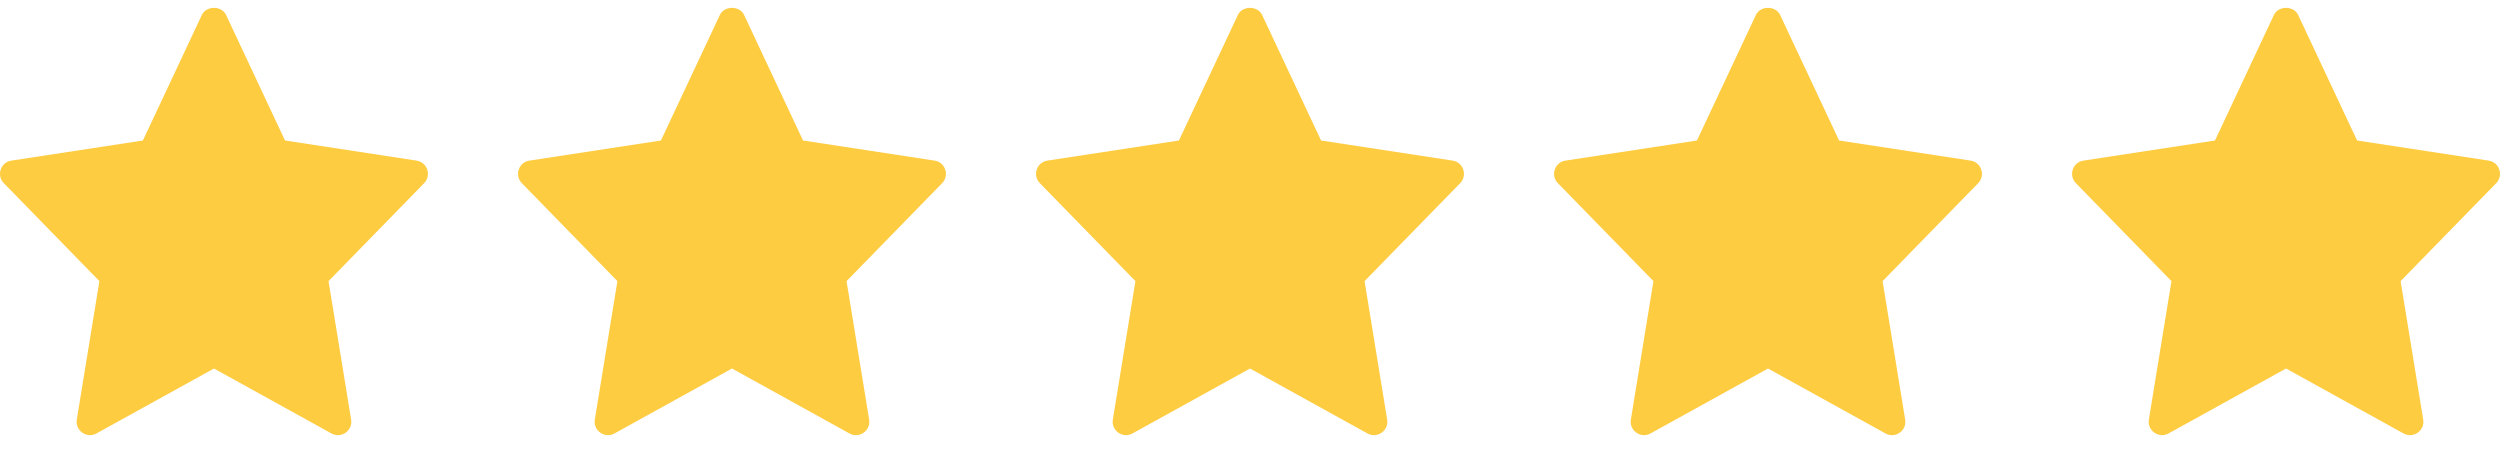 <svg width="111" height="20" viewBox="0 0 111 20" fill="none" xmlns="http://www.w3.org/2000/svg">
<g clip-path="url(#clip0_1916_60657)">
<path d="M18.496 7.131L12.655 6.238L10.037 0.662C9.841 0.246 9.158 0.246 8.963 0.662L6.345 6.238L0.504 7.131C0.025 7.204 -0.167 7.788 0.17 8.132L4.413 12.482L3.41 18.63C3.33 19.119 3.852 19.485 4.283 19.245L9.5 16.362L14.717 19.246C15.145 19.484 15.671 19.124 15.59 18.631L14.587 12.482L18.831 8.133C19.167 7.788 18.975 7.204 18.496 7.131Z" fill="#FECC41"/>
</g>
<g clip-path="url(#clip1_1916_60657)">
<path d="M41.496 7.131L35.655 6.238L33.037 0.662C32.841 0.246 32.158 0.246 31.963 0.662L29.345 6.238L23.504 7.131C23.025 7.204 22.833 7.788 23.169 8.132L27.413 12.482L26.41 18.63C26.33 19.119 26.852 19.485 27.283 19.245L32.5 16.362L37.717 19.246C38.145 19.484 38.671 19.124 38.59 18.631L37.587 12.482L41.831 8.133C42.167 7.788 41.975 7.204 41.496 7.131Z" fill="#FECC41"/>
</g>
<g clip-path="url(#clip2_1916_60657)">
<path d="M64.496 7.131L58.655 6.238L56.037 0.662C55.841 0.246 55.158 0.246 54.963 0.662L52.345 6.238L46.504 7.131C46.025 7.204 45.833 7.788 46.169 8.132L50.413 12.482L49.41 18.63C49.33 19.119 49.852 19.485 50.283 19.245L55.5 16.362L60.717 19.246C61.145 19.484 61.671 19.124 61.59 18.631L60.587 12.482L64.831 8.133C65.167 7.788 64.975 7.204 64.496 7.131Z" fill="#FECC41"/>
</g>
<g clip-path="url(#clip3_1916_60657)">
<path d="M87.496 7.131L81.655 6.238L79.037 0.662C78.841 0.246 78.158 0.246 77.963 0.662L75.345 6.238L69.504 7.131C69.025 7.204 68.833 7.788 69.169 8.132L73.413 12.482L72.41 18.63C72.33 19.119 72.852 19.485 73.283 19.245L78.5 16.362L83.717 19.246C84.145 19.484 84.671 19.124 84.59 18.631L83.587 12.482L87.831 8.133C88.167 7.788 87.975 7.204 87.496 7.131Z" fill="#FECC41"/>
</g>
<g clip-path="url(#clip4_1916_60657)">
<path d="M110.496 7.131L104.655 6.238L102.037 0.662C101.841 0.246 101.158 0.246 100.963 0.662L98.345 6.238L92.504 7.131C92.025 7.204 91.833 7.788 92.169 8.132L96.413 12.482L95.41 18.63C95.33 19.119 95.852 19.485 96.283 19.245L101.5 16.362L106.717 19.246C107.145 19.484 107.671 19.124 107.59 18.631L106.587 12.482L110.831 8.133C111.167 7.788 110.975 7.204 110.496 7.131Z" fill="#FECC41"/>
</g>
<defs>
<clipPath id="clip0_1916_60657">
<rect width="19" height="19" fill="white" transform="translate(0 0.334)"/>
</clipPath>
<clipPath id="clip1_1916_60657">
<rect width="19" height="19" fill="white" transform="translate(23 0.334)"/>
</clipPath>
<clipPath id="clip2_1916_60657">
<rect width="19" height="19" fill="white" transform="translate(46 0.334)"/>
</clipPath>
<clipPath id="clip3_1916_60657">
<rect width="19" height="19" fill="white" transform="translate(69 0.334)"/>
</clipPath>
<clipPath id="clip4_1916_60657">
<rect width="19" height="19" fill="white" transform="translate(92 0.334)"/>
</clipPath>
</defs>
</svg>

